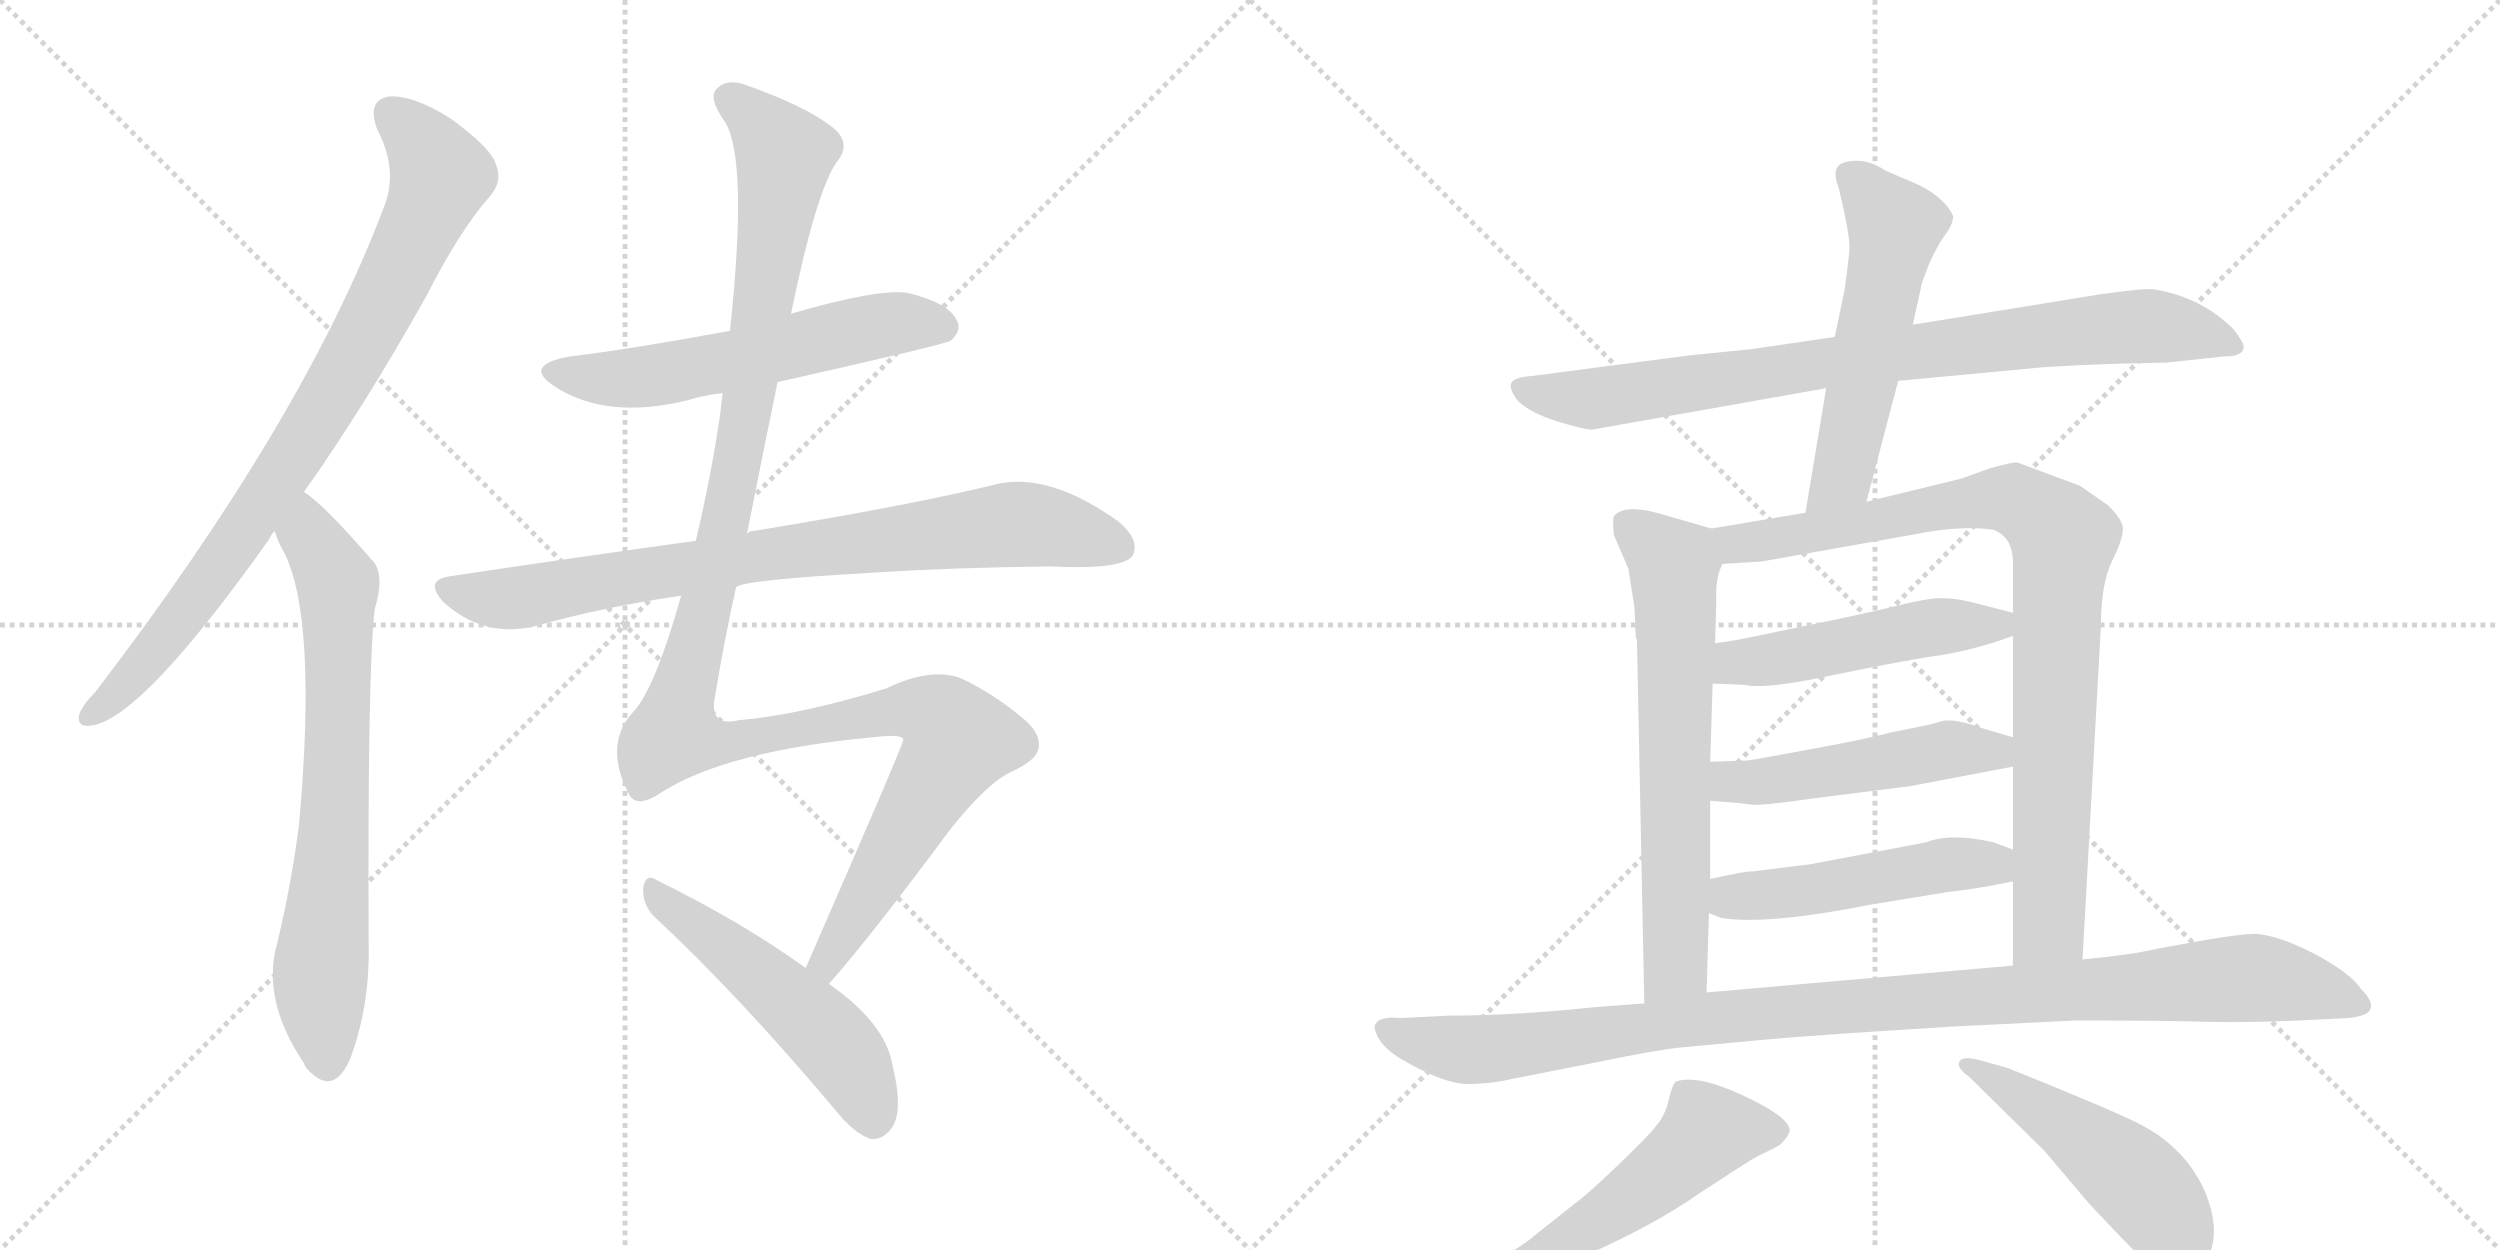 <svg version="1.1" viewBox="0 0 2048 1024" xmlns="http://www.w3.org/2000/svg">
  <g stroke="lightgray" stroke-dasharray="1,1" stroke-width="1" transform="scale(4, 4)">
    <line x1="0" y1="0" x2="256" y2="256"></line>
    <line x1="256" y1="0" x2="0" y2="256"></line>
    <line x1="128" y1="0" x2="128" y2="256"></line>
    <line x1="0" y1="128" x2="256" y2="128"></line>
    <line x1="256" y1="0" x2="512" y2="256"></line>
    <line x1="512" y1="0" x2="256" y2="256"></line>
    <line x1="384" y1="0" x2="384" y2="256"></line>
    <line x1="256" y1="128" x2="512" y2="128"></line>
  </g>
<g transform="scale(1, -1) translate(0, -850)">
   <style type="text/css">
    @keyframes keyframes0 {
      from {
       stroke: black;
       stroke-dashoffset: 849;
       stroke-width: 128;
       }
       73% {
       animation-timing-function: step-end;
       stroke: black;
       stroke-dashoffset: 0;
       stroke-width: 128;
       }
       to {
       stroke: black;
       stroke-width: 1024;
       }
       }
       #make-me-a-hanzi-animation-0 {
         animation: keyframes0 0.941s both;
         animation-delay: 0s;
         animation-timing-function: linear;
       }
    @keyframes keyframes1 {
      from {
       stroke: black;
       stroke-dashoffset: 723;
       stroke-width: 128;
       }
       70% {
       animation-timing-function: step-end;
       stroke: black;
       stroke-dashoffset: 0;
       stroke-width: 128;
       }
       to {
       stroke: black;
       stroke-width: 1024;
       }
       }
       #make-me-a-hanzi-animation-1 {
         animation: keyframes1 0.838s both;
         animation-delay: 0.941s;
         animation-timing-function: linear;
       }
    @keyframes keyframes2 {
      from {
       stroke: black;
       stroke-dashoffset: 579;
       stroke-width: 128;
       }
       65% {
       animation-timing-function: step-end;
       stroke: black;
       stroke-dashoffset: 0;
       stroke-width: 128;
       }
       to {
       stroke: black;
       stroke-width: 1024;
       }
       }
       #make-me-a-hanzi-animation-2 {
         animation: keyframes2 0.721s both;
         animation-delay: 1.779s;
         animation-timing-function: linear;
       }
    @keyframes keyframes3 {
      from {
       stroke: black;
       stroke-dashoffset: 814;
       stroke-width: 128;
       }
       73% {
       animation-timing-function: step-end;
       stroke: black;
       stroke-dashoffset: 0;
       stroke-width: 128;
       }
       to {
       stroke: black;
       stroke-width: 1024;
       }
       }
       #make-me-a-hanzi-animation-3 {
         animation: keyframes3 0.912s both;
         animation-delay: 2.5s;
         animation-timing-function: linear;
       }
    @keyframes keyframes4 {
      from {
       stroke: black;
       stroke-dashoffset: 1272;
       stroke-width: 128;
       }
       81% {
       animation-timing-function: step-end;
       stroke: black;
       stroke-dashoffset: 0;
       stroke-width: 128;
       }
       to {
       stroke: black;
       stroke-width: 1024;
       }
       }
       #make-me-a-hanzi-animation-4 {
         animation: keyframes4 1.285s both;
         animation-delay: 3.413s;
         animation-timing-function: linear;
       }
    @keyframes keyframes5 {
      from {
       stroke: black;
       stroke-dashoffset: 518;
       stroke-width: 128;
       }
       63% {
       animation-timing-function: step-end;
       stroke: black;
       stroke-dashoffset: 0;
       stroke-width: 128;
       }
       to {
       stroke: black;
       stroke-width: 1024;
       }
       }
       #make-me-a-hanzi-animation-5 {
         animation: keyframes5 0.672s both;
         animation-delay: 4.698s;
         animation-timing-function: linear;
       }
    @keyframes keyframes6 {
      from {
       stroke: black;
       stroke-dashoffset: 849;
       stroke-width: 128;
       }
       73% {
       animation-timing-function: step-end;
       stroke: black;
       stroke-dashoffset: 0;
       stroke-width: 128;
       }
       to {
       stroke: black;
       stroke-width: 1024;
       }
       }
       #make-me-a-hanzi-animation-6 {
         animation: keyframes6 0.941s both;
         animation-delay: 5.37s;
         animation-timing-function: linear;
       }
    @keyframes keyframes7 {
      from {
       stroke: black;
       stroke-dashoffset: 554;
       stroke-width: 128;
       }
       64% {
       animation-timing-function: step-end;
       stroke: black;
       stroke-dashoffset: 0;
       stroke-width: 128;
       }
       to {
       stroke: black;
       stroke-width: 1024;
       }
       }
       #make-me-a-hanzi-animation-7 {
         animation: keyframes7 0.701s both;
         animation-delay: 6.311s;
         animation-timing-function: linear;
       }
    @keyframes keyframes8 {
      from {
       stroke: black;
       stroke-dashoffset: 667;
       stroke-width: 128;
       }
       68% {
       animation-timing-function: step-end;
       stroke: black;
       stroke-dashoffset: 0;
       stroke-width: 128;
       }
       to {
       stroke: black;
       stroke-width: 1024;
       }
       }
       #make-me-a-hanzi-animation-8 {
         animation: keyframes8 0.793s both;
         animation-delay: 7.011s;
         animation-timing-function: linear;
       }
    @keyframes keyframes9 {
      from {
       stroke: black;
       stroke-dashoffset: 901;
       stroke-width: 128;
       }
       75% {
       animation-timing-function: step-end;
       stroke: black;
       stroke-dashoffset: 0;
       stroke-width: 128;
       }
       to {
       stroke: black;
       stroke-width: 1024;
       }
       }
       #make-me-a-hanzi-animation-9 {
         animation: keyframes9 0.983s both;
         animation-delay: 7.804s;
         animation-timing-function: linear;
       }
    @keyframes keyframes10 {
      from {
       stroke: black;
       stroke-dashoffset: 495;
       stroke-width: 128;
       }
       62% {
       animation-timing-function: step-end;
       stroke: black;
       stroke-dashoffset: 0;
       stroke-width: 128;
       }
       to {
       stroke: black;
       stroke-width: 1024;
       }
       }
       #make-me-a-hanzi-animation-10 {
         animation: keyframes10 0.653s both;
         animation-delay: 8.787s;
         animation-timing-function: linear;
       }
    @keyframes keyframes11 {
      from {
       stroke: black;
       stroke-dashoffset: 499;
       stroke-width: 128;
       }
       62% {
       animation-timing-function: step-end;
       stroke: black;
       stroke-dashoffset: 0;
       stroke-width: 128;
       }
       to {
       stroke: black;
       stroke-width: 1024;
       }
       }
       #make-me-a-hanzi-animation-11 {
         animation: keyframes11 0.656s both;
         animation-delay: 9.44s;
         animation-timing-function: linear;
       }
    @keyframes keyframes12 {
      from {
       stroke: black;
       stroke-dashoffset: 494;
       stroke-width: 128;
       }
       62% {
       animation-timing-function: step-end;
       stroke: black;
       stroke-dashoffset: 0;
       stroke-width: 128;
       }
       to {
       stroke: black;
       stroke-width: 1024;
       }
       }
       #make-me-a-hanzi-animation-12 {
         animation: keyframes12 0.652s both;
         animation-delay: 10.096s;
         animation-timing-function: linear;
       }
    @keyframes keyframes13 {
      from {
       stroke: black;
       stroke-dashoffset: 1063;
       stroke-width: 128;
       }
       78% {
       animation-timing-function: step-end;
       stroke: black;
       stroke-dashoffset: 0;
       stroke-width: 128;
       }
       to {
       stroke: black;
       stroke-width: 1024;
       }
       }
       #make-me-a-hanzi-animation-13 {
         animation: keyframes13 1.115s both;
         animation-delay: 10.748s;
         animation-timing-function: linear;
       }
    @keyframes keyframes14 {
      from {
       stroke: black;
       stroke-dashoffset: 567;
       stroke-width: 128;
       }
       65% {
       animation-timing-function: step-end;
       stroke: black;
       stroke-dashoffset: 0;
       stroke-width: 128;
       }
       to {
       stroke: black;
       stroke-width: 1024;
       }
       }
       #make-me-a-hanzi-animation-14 {
         animation: keyframes14 0.711s both;
         animation-delay: 11.863s;
         animation-timing-function: linear;
       }
    @keyframes keyframes15 {
      from {
       stroke: black;
       stroke-dashoffset: 503;
       stroke-width: 128;
       }
       62% {
       animation-timing-function: step-end;
       stroke: black;
       stroke-dashoffset: 0;
       stroke-width: 128;
       }
       to {
       stroke: black;
       stroke-width: 1024;
       }
       }
       #make-me-a-hanzi-animation-15 {
         animation: keyframes15 0.659s both;
         animation-delay: 12.575s;
         animation-timing-function: linear;
       }
</style>
<path d="M 249 447 Q 298 516 349 607 Q 377 662 402 690 Q 412 702 406 716 Q 402 729 369 753 Q 339 772 319 771 Q 300 768 309 744 Q 327 710 314 679 Q 248 505 78 283 Q 68 273 65 265 Q 62 253 77 256 Q 119 265 221 409 Q 222 412 225 415 L 249 447 Z" fill="lightgray"></path> 
<path d="M 225 415 Q 228 405 233 397 Q 260 342 245 175 Q 239 127 227 77 Q 214 31 249 -21 Q 250 -25 255 -29 Q 274 -47 287 -17 Q 303 26 302 76 Q 301 301 307 351 Q 316 381 304 392 Q 265 437 249 447 C 225 466 214 443 225 415 Z" fill="lightgray"></path> 
<path d="M 637 537 Q 775 568 779 571 Q 789 580 783 589 Q 776 602 744 610 Q 720 614 648 593 L 598 579 Q 517 564 467 558 Q 427 551 455 533 Q 497 506 563 522 Q 575 526 592 528 L 637 537 Z" fill="lightgray"></path> 
<path d="M 603 369 Q 609 375 718 381 Q 779 385 860 386 Q 920 383 928 395 Q 934 408 916 423 Q 861 462 819 454 Q 746 436 617 415 Q 614 415 612 413 L 570 407 Q 476 394 369 378 Q 347 375 363 357 Q 396 327 438 337 Q 495 353 558 362 L 603 369 Z" fill="lightgray"></path> 
<path d="M 679 44 Q 712 81 778 170 Q 809 209 829 218 Q 851 228 851 239 Q 852 251 835 264 Q 813 282 788 294 Q 763 304 726 286 Q 654 264 605 260 Q 580 254 586 281 Q 593 324 603 369 L 612 413 Q 624 474 637 537 L 648 593 Q 669 695 686 718 Q 699 734 679 748 Q 657 764 612 780 Q 596 786 588 778 Q 579 771 594 750 Q 613 719 598 579 L 592 528 Q 591 521 590 511 Q 583 462 570 407 L 558 362 Q 536 284 518 266 Q 494 239 516 198 Q 523 188 542 201 Q 596 235 715 246 Q 740 249 740 244 Q 740 240 660 57 C 648 30 660 21 679 44 Z" fill="lightgray"></path> 
<path d="M 660 57 Q 609 94 538 129 Q 529 135 527 123 Q 526 110 535 100 Q 604 36 684 -59 Q 699 -78 713 -83 Q 722 -84 729 -76 Q 741 -63 731 -22 Q 725 12 679 44 L 660 57 Z" fill="lightgray"></path> 
<path d="M 1555 538 L 1672 549 Q 1701 551 1735 552 L 1775 553 L 1822 558 Q 1837 558 1838 565 Q 1839 568 1830 580 Q 1803 607 1764 613 Q 1757 614 1721 609 L 1567 584 L 1503 574 L 1435 564 L 1385 559 L 1255 542 Q 1240 541 1238 536 Q 1236 532 1243 522 Q 1253 512 1275 505 Q 1298 498 1304 498 L 1496 532 L 1555 538 Z" fill="lightgray"></path> 
<path d="M 1529 439 L 1555 538 L 1567 584 L 1574 616 Q 1574 618 1580 633 Q 1586 647 1593 657 Q 1600 666 1600 673 Q 1594 687 1573 698 L 1545 710 Q 1530 720 1517 718 Q 1498 717 1506 697 Q 1516 656 1515 645 Q 1514 633 1511 612 L 1503 574 L 1496 532 L 1479 430 C 1474 400 1521 410 1529 439 Z" fill="lightgray"></path> 
<path d="M 1339 352 L 1340 329 Q 1340 327 1341 326 L 1347 28 C 1348 -2 1397 7 1398 37 L 1400 102 L 1401 130 L 1401 194 L 1401 226 L 1403 290 L 1405 323 L 1406 358 Q 1405 376 1411 388 C 1419 412 1419 412 1402 417 L 1357 430 Q 1330 437 1322 427 Q 1321 424 1322 412 L 1334 384 L 1339 352 Z" fill="lightgray"></path> 
<path d="M 1706 64 L 1721 336 Q 1721 371 1730 390 Q 1739 408 1739 416 Q 1740 423 1727 436 L 1704 452 L 1653 471 Q 1650 472 1629 466 L 1607 458 L 1529 439 L 1479 430 L 1402 417 C 1372 412 1381 386 1411 388 L 1443 390 L 1567 412 Q 1606 420 1633 416 Q 1649 410 1649 389 L 1649 348 L 1649 329 L 1649 246 L 1649 222 L 1649 154 L 1649 128 L 1649 59 C 1649 29 1704 34 1706 64 Z" fill="lightgray"></path> 
<path d="M 1403 290 L 1429 289 Q 1445 285 1497 296 Q 1550 307 1581 312 Q 1613 316 1649 329 C 1677 339 1678 341 1649 348 L 1614 357 Q 1601 360 1590 360 Q 1579 360 1555 354 Q 1531 348 1487 339 L 1439 329 Q 1426 326 1405 323 C 1375 319 1373 291 1403 290 Z" fill="lightgray"></path> 
<path d="M 1401 194 L 1426 192 Q 1438 190 1444 191 Q 1450 191 1486 196 L 1565 206 L 1649 222 C 1678 228 1678 237 1649 246 L 1622 254 Q 1600 262 1590 259 Q 1580 256 1574 255 L 1549 250 Q 1531 245 1482 236 Q 1434 227 1431 227 L 1401 226 C 1371 225 1371 196 1401 194 Z" fill="lightgray"></path> 
<path d="M 1400 102 L 1410 98 Q 1447 92 1533 109 L 1594 119 Q 1621 122 1649 128 C 1678 134 1677 143 1649 154 L 1633 160 Q 1598 168 1578 160 L 1483 142 L 1435 136 Q 1433 137 1401 130 C 1372 124 1372 113 1400 102 Z" fill="lightgray"></path> 
<path d="M 1347 28 L 1307 25 Q 1241 18 1187 18 L 1147 16 Q 1128 18 1126 9 Q 1128 -7 1152 -20 Q 1184 -38 1202 -38 Q 1221 -38 1238 -34 L 1309 -20 Q 1357 -10 1378 -8 L 1442 -2 Q 1485 2 1599 9 L 1700 14 Q 1776 14 1805 13 Q 1835 12 1883 14 L 1924 16 Q 1941 18 1942 24 Q 1944 30 1934 40 Q 1928 49 1911 60 Q 1895 70 1878 77 Q 1861 84 1848 85 Q 1836 85 1807 80 L 1768 73 Q 1748 68 1706 64 L 1649 59 L 1398 37 L 1347 28 Z" fill="lightgray"></path> 
<path d="M 1197 -216 L 1219 -210 Q 1260 -196 1302 -177 Q 1356 -153 1393 -127 Q 1431 -102 1440 -97 Q 1449 -93 1458 -88 Q 1467 -79 1466 -75 Q 1464 -64 1427 -47 Q 1390 -30 1373 -36 Q 1370 -38 1367 -51 Q 1364 -64 1357 -72 Q 1351 -80 1326 -104 Q 1301 -128 1290 -136 L 1256 -163 Q 1250 -169 1211 -192 L 1192 -204 Q 1179 -211 1181 -217 Q 1183 -220 1197 -216 Z" fill="lightgray"></path> 
<path d="M 1613 -32 L 1675 -93 L 1708 -132 Q 1711 -136 1736 -162 Q 1761 -188 1771 -195 Q 1782 -202 1789 -201 Q 1797 -200 1807 -183 Q 1817 -167 1812 -144 Q 1807 -121 1791 -101 Q 1775 -82 1753 -71 Q 1732 -60 1645 -25 L 1620 -18 Q 1607 -15 1605 -20 Q 1603 -25 1613 -32 Z" fill="lightgray"></path> 
      <clipPath id="make-me-a-hanzi-clip-0">
      <path d="M 249 447 Q 298 516 349 607 Q 377 662 402 690 Q 412 702 406 716 Q 402 729 369 753 Q 339 772 319 771 Q 300 768 309 744 Q 327 710 314 679 Q 248 505 78 283 Q 68 273 65 265 Q 62 253 77 256 Q 119 265 221 409 Q 222 412 225 415 L 249 447 Z" fill="lightgray"></path>
      </clipPath>
      <path clip-path="url(#make-me-a-hanzi-clip-0)" d="M 321 755 L 347 731 L 361 706 L 327 628 L 273 528 L 184 392 L 127 316 L 75 265 " fill="none" id="make-me-a-hanzi-animation-0" stroke-dasharray="721 1442" stroke-linecap="round"></path>

      <clipPath id="make-me-a-hanzi-clip-1">
      <path d="M 225 415 Q 228 405 233 397 Q 260 342 245 175 Q 239 127 227 77 Q 214 31 249 -21 Q 250 -25 255 -29 Q 274 -47 287 -17 Q 303 26 302 76 Q 301 301 307 351 Q 316 381 304 392 Q 265 437 249 447 C 225 466 214 443 225 415 Z" fill="lightgray"></path>
      </clipPath>
      <path clip-path="url(#make-me-a-hanzi-clip-1)" d="M 249 439 L 254 411 L 277 372 L 276 216 L 262 47 L 267 -21 " fill="none" id="make-me-a-hanzi-animation-1" stroke-dasharray="595 1190" stroke-linecap="round"></path>

      <clipPath id="make-me-a-hanzi-clip-2">
      <path d="M 637 537 Q 775 568 779 571 Q 789 580 783 589 Q 776 602 744 610 Q 720 614 648 593 L 598 579 Q 517 564 467 558 Q 427 551 455 533 Q 497 506 563 522 Q 575 526 592 528 L 637 537 Z" fill="lightgray"></path>
      </clipPath>
      <path clip-path="url(#make-me-a-hanzi-clip-2)" d="M 458 547 L 481 540 L 519 540 L 724 584 L 747 587 L 774 581 " fill="none" id="make-me-a-hanzi-animation-2" stroke-dasharray="451 902" stroke-linecap="round"></path>

      <clipPath id="make-me-a-hanzi-clip-3">
      <path d="M 603 369 Q 609 375 718 381 Q 779 385 860 386 Q 920 383 928 395 Q 934 408 916 423 Q 861 462 819 454 Q 746 436 617 415 Q 614 415 612 413 L 570 407 Q 476 394 369 378 Q 347 375 363 357 Q 396 327 438 337 Q 495 353 558 362 L 603 369 Z" fill="lightgray"></path>
      </clipPath>
      <path clip-path="url(#make-me-a-hanzi-clip-3)" d="M 367 367 L 426 360 L 630 397 L 821 420 L 866 417 L 918 402 " fill="none" id="make-me-a-hanzi-animation-3" stroke-dasharray="686 1372" stroke-linecap="round"></path>

      <clipPath id="make-me-a-hanzi-clip-4">
      <path d="M 679 44 Q 712 81 778 170 Q 809 209 829 218 Q 851 228 851 239 Q 852 251 835 264 Q 813 282 788 294 Q 763 304 726 286 Q 654 264 605 260 Q 580 254 586 281 Q 593 324 603 369 L 612 413 Q 624 474 637 537 L 648 593 Q 669 695 686 718 Q 699 734 679 748 Q 657 764 612 780 Q 596 786 588 778 Q 579 771 594 750 Q 613 719 598 579 L 592 528 Q 591 521 590 511 Q 583 462 570 407 L 558 362 Q 536 284 518 266 Q 494 239 516 198 Q 523 188 542 201 Q 596 235 715 246 Q 740 249 740 244 Q 740 240 660 57 C 648 30 660 21 679 44 Z" fill="lightgray"></path>
      </clipPath>
      <path clip-path="url(#make-me-a-hanzi-clip-4)" d="M 598 770 L 643 723 L 601 455 L 553 248 L 601 243 L 743 269 L 768 264 L 786 244 L 691 90 L 677 65 L 677 52 " fill="none" id="make-me-a-hanzi-animation-4" stroke-dasharray="1144 2288" stroke-linecap="round"></path>

      <clipPath id="make-me-a-hanzi-clip-5">
      <path d="M 660 57 Q 609 94 538 129 Q 529 135 527 123 Q 526 110 535 100 Q 604 36 684 -59 Q 699 -78 713 -83 Q 722 -84 729 -76 Q 741 -63 731 -22 Q 725 12 679 44 L 660 57 Z" fill="lightgray"></path>
      </clipPath>
      <path clip-path="url(#make-me-a-hanzi-clip-5)" d="M 537 118 L 677 3 L 705 -37 L 715 -67 " fill="none" id="make-me-a-hanzi-animation-5" stroke-dasharray="390 780" stroke-linecap="round"></path>

      <clipPath id="make-me-a-hanzi-clip-6">
      <path d="M 1555 538 L 1672 549 Q 1701 551 1735 552 L 1775 553 L 1822 558 Q 1837 558 1838 565 Q 1839 568 1830 580 Q 1803 607 1764 613 Q 1757 614 1721 609 L 1567 584 L 1503 574 L 1435 564 L 1385 559 L 1255 542 Q 1240 541 1238 536 Q 1236 532 1243 522 Q 1253 512 1275 505 Q 1298 498 1304 498 L 1496 532 L 1555 538 Z" fill="lightgray"></path>
      </clipPath>
      <path clip-path="url(#make-me-a-hanzi-clip-6)" d="M 1246 531 L 1303 523 L 1735 582 L 1789 580 L 1832 566 " fill="none" id="make-me-a-hanzi-animation-6" stroke-dasharray="721 1442" stroke-linecap="round"></path>

      <clipPath id="make-me-a-hanzi-clip-7">
      <path d="M 1529 439 L 1555 538 L 1567 584 L 1574 616 Q 1574 618 1580 633 Q 1586 647 1593 657 Q 1600 666 1600 673 Q 1594 687 1573 698 L 1545 710 Q 1530 720 1517 718 Q 1498 717 1506 697 Q 1516 656 1515 645 Q 1514 633 1511 612 L 1503 574 L 1496 532 L 1479 430 C 1474 400 1521 410 1529 439 Z" fill="lightgray"></path>
      </clipPath>
      <path clip-path="url(#make-me-a-hanzi-clip-7)" d="M 1515 705 L 1523 702 L 1552 663 L 1511 466 L 1484 437 " fill="none" id="make-me-a-hanzi-animation-7" stroke-dasharray="426 852" stroke-linecap="round"></path>

      <clipPath id="make-me-a-hanzi-clip-8">
      <path d="M 1339 352 L 1340 329 Q 1340 327 1341 326 L 1347 28 C 1348 -2 1397 7 1398 37 L 1400 102 L 1401 130 L 1401 194 L 1401 226 L 1403 290 L 1405 323 L 1406 358 Q 1405 376 1411 388 C 1419 412 1419 412 1402 417 L 1357 430 Q 1330 437 1322 427 Q 1321 424 1322 412 L 1334 384 L 1339 352 Z" fill="lightgray"></path>
      </clipPath>
      <path clip-path="url(#make-me-a-hanzi-clip-8)" d="M 1332 420 L 1370 390 L 1373 353 L 1373 59 L 1352 36 " fill="none" id="make-me-a-hanzi-animation-8" stroke-dasharray="539 1078" stroke-linecap="round"></path>

      <clipPath id="make-me-a-hanzi-clip-9">
      <path d="M 1706 64 L 1721 336 Q 1721 371 1730 390 Q 1739 408 1739 416 Q 1740 423 1727 436 L 1704 452 L 1653 471 Q 1650 472 1629 466 L 1607 458 L 1529 439 L 1479 430 L 1402 417 C 1372 412 1381 386 1411 388 L 1443 390 L 1567 412 Q 1606 420 1633 416 Q 1649 410 1649 389 L 1649 348 L 1649 329 L 1649 246 L 1649 222 L 1649 154 L 1649 128 L 1649 59 C 1649 29 1704 34 1706 64 Z" fill="lightgray"></path>
      </clipPath>
      <path clip-path="url(#make-me-a-hanzi-clip-9)" d="M 1411 412 L 1422 405 L 1448 407 L 1644 442 L 1686 414 L 1678 91 L 1656 66 " fill="none" id="make-me-a-hanzi-animation-9" stroke-dasharray="773 1546" stroke-linecap="round"></path>

      <clipPath id="make-me-a-hanzi-clip-10">
      <path d="M 1403 290 L 1429 289 Q 1445 285 1497 296 Q 1550 307 1581 312 Q 1613 316 1649 329 C 1677 339 1678 341 1649 348 L 1614 357 Q 1601 360 1590 360 Q 1579 360 1555 354 Q 1531 348 1487 339 L 1439 329 Q 1426 326 1405 323 C 1375 319 1373 291 1403 290 Z" fill="lightgray"></path>
      </clipPath>
      <path clip-path="url(#make-me-a-hanzi-clip-10)" d="M 1410 295 L 1427 308 L 1642 343 " fill="none" id="make-me-a-hanzi-animation-10" stroke-dasharray="367 734" stroke-linecap="round"></path>

      <clipPath id="make-me-a-hanzi-clip-11">
      <path d="M 1401 194 L 1426 192 Q 1438 190 1444 191 Q 1450 191 1486 196 L 1565 206 L 1649 222 C 1678 228 1678 237 1649 246 L 1622 254 Q 1600 262 1590 259 Q 1580 256 1574 255 L 1549 250 Q 1531 245 1482 236 Q 1434 227 1431 227 L 1401 226 C 1371 225 1371 196 1401 194 Z" fill="lightgray"></path>
      </clipPath>
      <path clip-path="url(#make-me-a-hanzi-clip-11)" d="M 1408 199 L 1417 210 L 1523 221 L 1596 236 L 1634 235 L 1641 228 " fill="none" id="make-me-a-hanzi-animation-11" stroke-dasharray="371 742" stroke-linecap="round"></path>

      <clipPath id="make-me-a-hanzi-clip-12">
      <path d="M 1400 102 L 1410 98 Q 1447 92 1533 109 L 1594 119 Q 1621 122 1649 128 C 1678 134 1677 143 1649 154 L 1633 160 Q 1598 168 1578 160 L 1483 142 L 1435 136 Q 1433 137 1401 130 C 1372 124 1372 113 1400 102 Z" fill="lightgray"></path>
      </clipPath>
      <path clip-path="url(#make-me-a-hanzi-clip-12)" d="M 1408 109 L 1589 141 L 1631 142 L 1642 148 " fill="none" id="make-me-a-hanzi-animation-12" stroke-dasharray="366 732" stroke-linecap="round"></path>

      <clipPath id="make-me-a-hanzi-clip-13">
      <path d="M 1347 28 L 1307 25 Q 1241 18 1187 18 L 1147 16 Q 1128 18 1126 9 Q 1128 -7 1152 -20 Q 1184 -38 1202 -38 Q 1221 -38 1238 -34 L 1309 -20 Q 1357 -10 1378 -8 L 1442 -2 Q 1485 2 1599 9 L 1700 14 Q 1776 14 1805 13 Q 1835 12 1883 14 L 1924 16 Q 1941 18 1942 24 Q 1944 30 1934 40 Q 1928 49 1911 60 Q 1895 70 1878 77 Q 1861 84 1848 85 Q 1836 85 1807 80 L 1768 73 Q 1748 68 1706 64 L 1649 59 L 1398 37 L 1347 28 Z" fill="lightgray"></path>
      </clipPath>
      <path clip-path="url(#make-me-a-hanzi-clip-13)" d="M 1135 6 L 1217 -10 L 1470 23 L 1836 49 L 1935 27 " fill="none" id="make-me-a-hanzi-animation-13" stroke-dasharray="935 1870" stroke-linecap="round"></path>

      <clipPath id="make-me-a-hanzi-clip-14">
      <path d="M 1197 -216 L 1219 -210 Q 1260 -196 1302 -177 Q 1356 -153 1393 -127 Q 1431 -102 1440 -97 Q 1449 -93 1458 -88 Q 1467 -79 1466 -75 Q 1464 -64 1427 -47 Q 1390 -30 1373 -36 Q 1370 -38 1367 -51 Q 1364 -64 1357 -72 Q 1351 -80 1326 -104 Q 1301 -128 1290 -136 L 1256 -163 Q 1250 -169 1211 -192 L 1192 -204 Q 1179 -211 1181 -217 Q 1183 -220 1197 -216 Z" fill="lightgray"></path>
      </clipPath>
      <path clip-path="url(#make-me-a-hanzi-clip-14)" d="M 1455 -77 L 1397 -80 L 1301 -155 L 1184 -215 " fill="none" id="make-me-a-hanzi-animation-14" stroke-dasharray="439 878" stroke-linecap="round"></path>

      <clipPath id="make-me-a-hanzi-clip-15">
      <path d="M 1613 -32 L 1675 -93 L 1708 -132 Q 1711 -136 1736 -162 Q 1761 -188 1771 -195 Q 1782 -202 1789 -201 Q 1797 -200 1807 -183 Q 1817 -167 1812 -144 Q 1807 -121 1791 -101 Q 1775 -82 1753 -71 Q 1732 -60 1645 -25 L 1620 -18 Q 1607 -15 1605 -20 Q 1603 -25 1613 -32 Z" fill="lightgray"></path>
      </clipPath>
      <path clip-path="url(#make-me-a-hanzi-clip-15)" d="M 1613 -23 L 1668 -55 L 1747 -115 L 1779 -155 L 1787 -187 " fill="none" id="make-me-a-hanzi-animation-15" stroke-dasharray="375 750" stroke-linecap="round"></path>

</g>
</svg>
